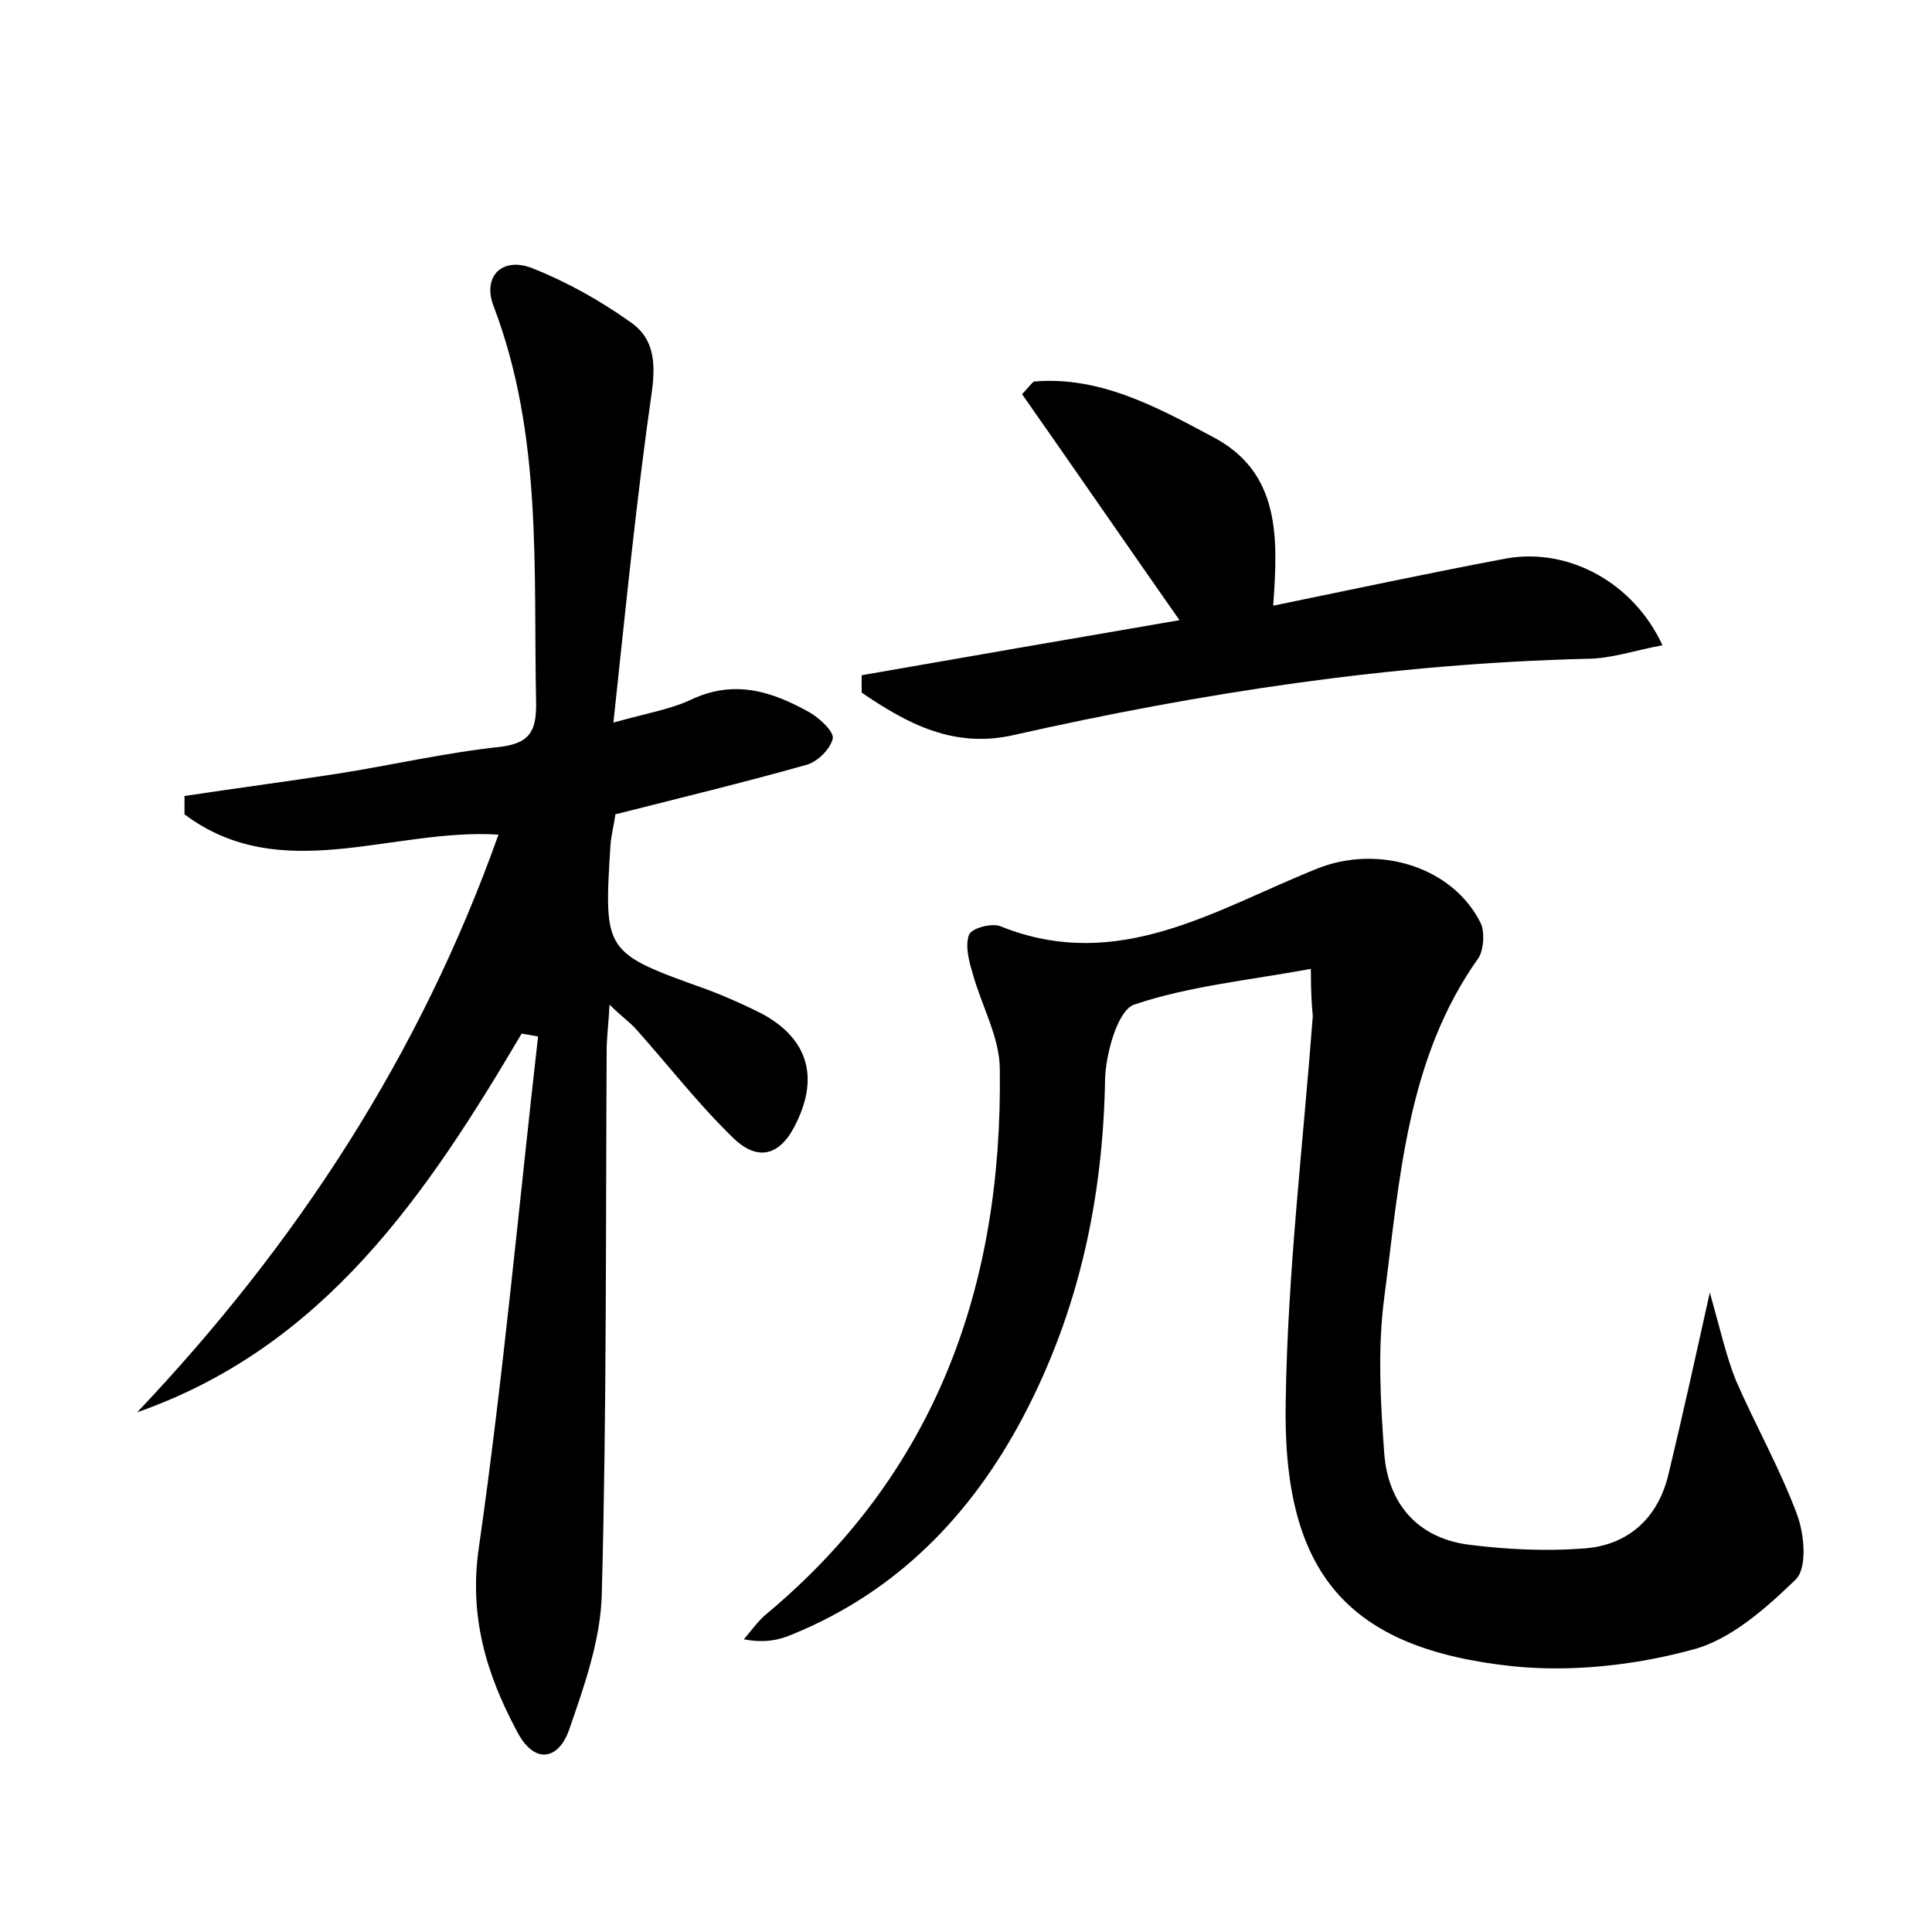 <?xml version="1.0" encoding="utf-8"?>
<!-- Generator: Adobe Illustrator 22.0.0, SVG Export Plug-In . SVG Version: 6.00 Build 0)  -->
<svg version="1.1" id="图层_1" xmlns="http://www.w3.org/2000/svg" xmlns:xlink="http://www.w3.org/1999/xlink" x="0px" y="0px"
	 viewBox="0 0 200 200" style="enable-background:new 0 0 200 200;" xml:space="preserve">
<style type="text/css">
	.st0{fill:#FFFFFF;}
</style>
<g>
	
	<path d="M54,107c-9.8,16.6-20.4,32.4-39.8,39.2c16.5-17.4,29.3-37,37.4-59.8c-11-0.7-22.5,5.4-32.5-2.1c0-0.6,0-1.2,0-1.9
		c5.3-0.8,10.6-1.5,15.8-2.3c5.7-0.9,11.3-2.2,17-2.8c3-0.4,3.6-1.7,3.6-4.4c-0.3-13.9,0.7-27.8-4.4-41.2c-1.2-3.1,0.9-5.2,4.1-3.9
		c3.5,1.4,6.9,3.3,10,5.5c2.4,1.6,2.7,4,2.3,7.1c-1.6,11.1-2.7,22.3-4,34.4c3.6-1,6-1.4,8.1-2.4c4.5-2.1,8.4-0.8,12.3,1.4
		c1,0.6,2.5,2,2.3,2.7c-0.3,1.1-1.6,2.4-2.8,2.7c-6.4,1.8-13,3.4-19.7,5.1c-0.1,0.9-0.4,2-0.5,3.1c-0.7,11.2-0.7,11.2,9.9,15
		c1.9,0.7,3.9,1.6,5.7,2.5c4.7,2.5,6,6.4,3.7,11.2c-1.6,3.5-4,4.3-6.7,1.6c-3.5-3.4-6.6-7.4-9.9-11.1c-0.7-0.8-1.6-1.4-2.8-2.6
		c-0.1,2-0.3,3.4-0.3,4.8c-0.1,18.7,0,37.4-0.5,56.1c-0.1,4.8-1.8,9.6-3.4,14.2c-1.1,3.1-3.6,3.6-5.4,0.1c-3.2-6-5-12-3.9-19.2
		c2.5-17.5,4.1-35.1,6.1-52.7C55.2,107.2,54.6,107.1,54,107z"/>
	<path d="M135.7,100.3c-6.6,1.2-12.7,1.8-18.3,3.7c-1.7,0.6-2.9,5-3,7.6c-0.2,12.4-2.7,24.1-8.5,35.1c-5.4,10.2-13.1,18.1-23.9,22.5
		c-1.4,0.6-2.9,0.9-5,0.5c0.7-0.8,1.4-1.8,2.2-2.5c17.7-14.7,24.6-34.1,24.3-56.5c0-3.3-1.9-6.6-2.8-9.9c-0.4-1.3-0.8-2.9-0.4-4
		c0.2-0.7,2.4-1.3,3.3-0.9c12.2,4.9,22.3-1.8,32.8-6c6.3-2.5,14-0.2,16.9,5.7c0.4,0.9,0.3,2.6-0.2,3.5c-7.5,10.5-8.2,23-9.8,35.2
		c-0.7,5.3-0.4,10.8,0,16.2c0.4,5.1,3.4,8.7,8.7,9.4c3.9,0.5,8,0.7,11.9,0.4c4.6-0.3,7.7-3.1,8.8-7.6c1.4-5.8,2.7-11.7,4.3-18.9
		c1.1,3.9,1.7,6.6,2.7,9.1c2,4.6,4.5,9,6.3,13.8c0.8,2.1,1.1,5.6-0.1,6.8c-3.1,3-6.8,6.3-10.8,7.3c-5.9,1.6-12.4,2.3-18.4,1.7
		c-17.2-1.8-24-9.6-23.6-27.6c0.2-13.2,1.8-26.5,2.8-39.7C135.8,104.1,135.7,102.9,135.7,100.3z"/>
	<path d="M122.1,64.2c-5.6-8-10.9-15.7-16.3-23.4c0.4-0.4,0.8-0.9,1.2-1.3c6.8-0.6,12.7,2.6,18.5,5.7c7.1,3.7,6.8,10.5,6.3,17.5
		c8.3-1.7,16.2-3.4,24.2-4.9c6.4-1.1,13.1,2.5,16.1,9c-2.8,0.5-5.3,1.4-7.9,1.4c-20.1,0.5-39.8,3.5-59.3,7.9
		c-6.2,1.4-11-1.2-15.7-4.4c0-0.6,0-1.2,0-1.8C100.1,68,111,66.1,122.1,64.2z"/>
</g>
</svg>
